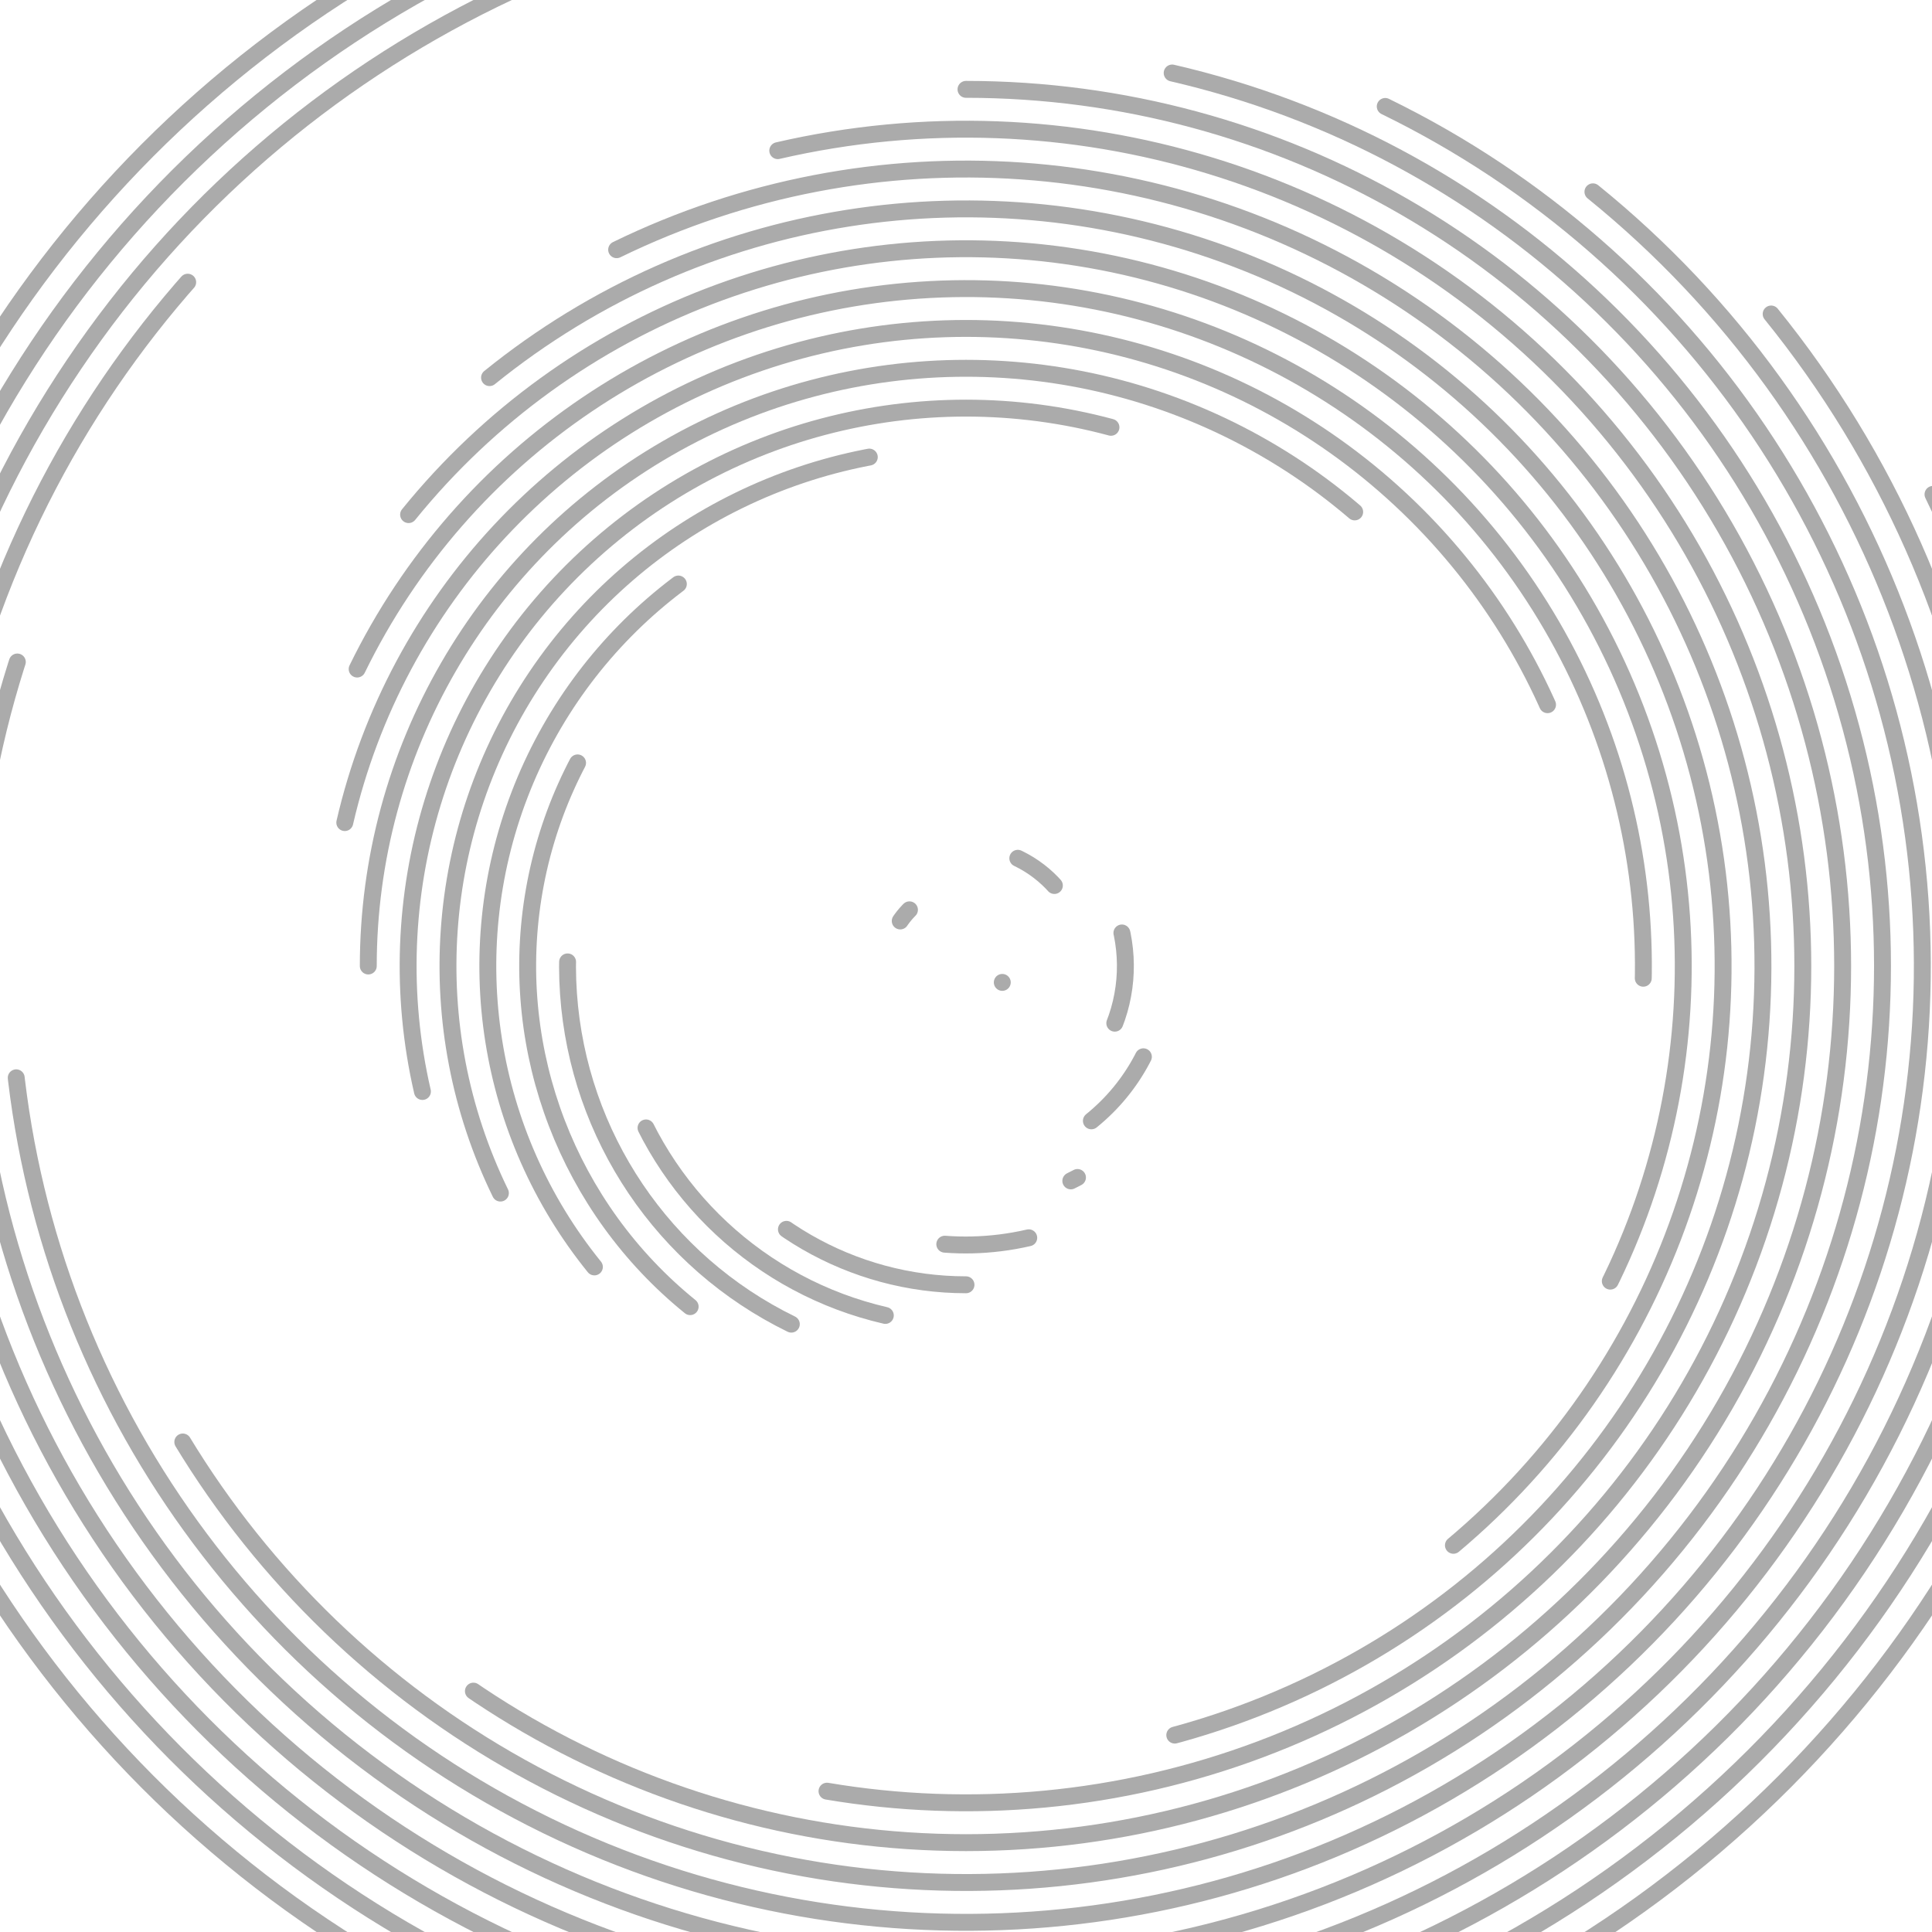 <svg xmlns="http://www.w3.org/2000/svg" version="1.1" xmlns:xlink="http://www.w3.org/1999/xlink" xmlns:svgjs="http://svgjs.dev/svgjs" viewBox="0 0 800 800" opacity="0.33"><defs><linearGradient x1="50%" y1="0%" x2="50%" y2="100%" id="cccoil-grad"><stop stop-color="hsl(205, 69%, 60%)" stop-opacity="1" offset="0%"></stop><stop stop-color="hsl(205, 69%, 80%)" stop-opacity="1" offset="100%"></stop></linearGradient></defs><g stroke="url(#cccoil-grad)" fill="none" stroke-linecap="round"><circle r="478.5" cx="400" cy="400" stroke-width="7" stroke-dasharray="2556 3007" transform="rotate(360, 400, 400)" stroke-dashoffset="97" opacity="1.00"></circle><circle r="462" cx="400" cy="400" stroke-width="7" stroke-dasharray="2379 2903" transform="rotate(347, 400, 400)" stroke-dashoffset="97" opacity="0.97"></circle><circle r="445.5" cx="400" cy="400" stroke-width="7" stroke-dasharray="2209 2799" transform="rotate(334, 400, 400)" stroke-dashoffset="97" opacity="0.93"></circle><circle r="429" cx="400" cy="400" stroke-width="7" stroke-dasharray="2046 2695" transform="rotate(321, 400, 400)" stroke-dashoffset="97" opacity="0.90"></circle><circle r="412.5" cx="400" cy="400" stroke-width="7" stroke-dasharray="1888 2592" transform="rotate(309, 400, 400)" stroke-dashoffset="97" opacity="0.86"></circle><circle r="396" cx="400" cy="400" stroke-width="7" stroke-dasharray="1737 2488" transform="rotate(296, 400, 400)" stroke-dashoffset="97" opacity="0.83"></circle><circle r="379.5" cx="400" cy="400" stroke-width="7" stroke-dasharray="1592 2384" transform="rotate(283, 400, 400)" stroke-dashoffset="97" opacity="0.80"></circle><circle r="363" cx="400" cy="400" stroke-width="7" stroke-dasharray="1454 2281" transform="rotate(270, 400, 400)" stroke-dashoffset="97" opacity="0.76"></circle><circle r="346.5" cx="400" cy="400" stroke-width="7" stroke-dasharray="1322 2177" transform="rotate(257, 400, 400)" stroke-dashoffset="97" opacity="0.73"></circle><circle r="330" cx="400" cy="400" stroke-width="7" stroke-dasharray="1196 2073" transform="rotate(244, 400, 400)" stroke-dashoffset="97" opacity="0.69"></circle><circle r="313.5" cx="400" cy="400" stroke-width="7" stroke-dasharray="1076 1970" transform="rotate(231, 400, 400)" stroke-dashoffset="97" opacity="0.66"></circle><circle r="297" cx="400" cy="400" stroke-width="7" stroke-dasharray="963 1866" transform="rotate(219, 400, 400)" stroke-dashoffset="97" opacity="0.63"></circle><circle r="280.5" cx="400" cy="400" stroke-width="7" stroke-dasharray="856 1762" transform="rotate(206, 400, 400)" stroke-dashoffset="97" opacity="0.59"></circle><circle r="264" cx="400" cy="400" stroke-width="7" stroke-dasharray="755 1659" transform="rotate(193, 400, 400)" stroke-dashoffset="97" opacity="0.56"></circle><circle r="247.5" cx="400" cy="400" stroke-width="7" stroke-dasharray="661 1555" transform="rotate(180, 400, 400)" stroke-dashoffset="97" opacity="0.53"></circle><circle r="231" cx="400" cy="400" stroke-width="7" stroke-dasharray="573 1451" transform="rotate(167, 400, 400)" stroke-dashoffset="97" opacity="0.49"></circle><circle r="214.5" cx="400" cy="400" stroke-width="7" stroke-dasharray="491 1348" transform="rotate(154, 400, 400)" stroke-dashoffset="97" opacity="0.46"></circle><circle r="198" cx="400" cy="400" stroke-width="7" stroke-dasharray="415 1244" transform="rotate(141, 400, 400)" stroke-dashoffset="97" opacity="0.42"></circle><circle r="181.5" cx="400" cy="400" stroke-width="7" stroke-dasharray="346 1140" transform="rotate(129, 400, 400)" stroke-dashoffset="97" opacity="0.39"></circle><circle r="165" cx="400" cy="400" stroke-width="7" stroke-dasharray="283 1037" transform="rotate(116, 400, 400)" stroke-dashoffset="97" opacity="0.36"></circle><circle r="148.5" cx="400" cy="400" stroke-width="7" stroke-dasharray="227 933" transform="rotate(103, 400, 400)" stroke-dashoffset="97" opacity="0.32"></circle><circle r="132" cx="400" cy="400" stroke-width="7" stroke-dasharray="176 829" transform="rotate(90, 400, 400)" stroke-dashoffset="97" opacity="0.29"></circle><circle r="115.5" cx="400" cy="400" stroke-width="7" stroke-dasharray="132 726" transform="rotate(77, 400, 400)" stroke-dashoffset="97" opacity="0.25"></circle><circle r="99" cx="400" cy="400" stroke-width="7" stroke-dasharray="94 622" transform="rotate(64, 400, 400)" stroke-dashoffset="97" opacity="0.22"></circle><circle r="82.5" cx="400" cy="400" stroke-width="7" stroke-dasharray="63 518" transform="rotate(51, 400, 400)" stroke-dashoffset="97" opacity="0.19"></circle><circle r="66" cx="400" cy="400" stroke-width="7" stroke-dasharray="38 415" transform="rotate(39, 400, 400)" stroke-dashoffset="97" opacity="0.15"></circle><circle r="49.5" cx="400" cy="400" stroke-width="7" stroke-dasharray="19 311" transform="rotate(26, 400, 400)" stroke-dashoffset="97" opacity="0.12"></circle><circle r="33" cx="400" cy="400" stroke-width="7" stroke-dasharray="6 207" transform="rotate(13, 400, 400)" stroke-dashoffset="97" opacity="0.08"></circle><circle r="16.5" cx="400" cy="400" stroke-width="7" stroke-dasharray="0 104" stroke-dashoffset="97" opacity="0.05"></circle></g></svg>